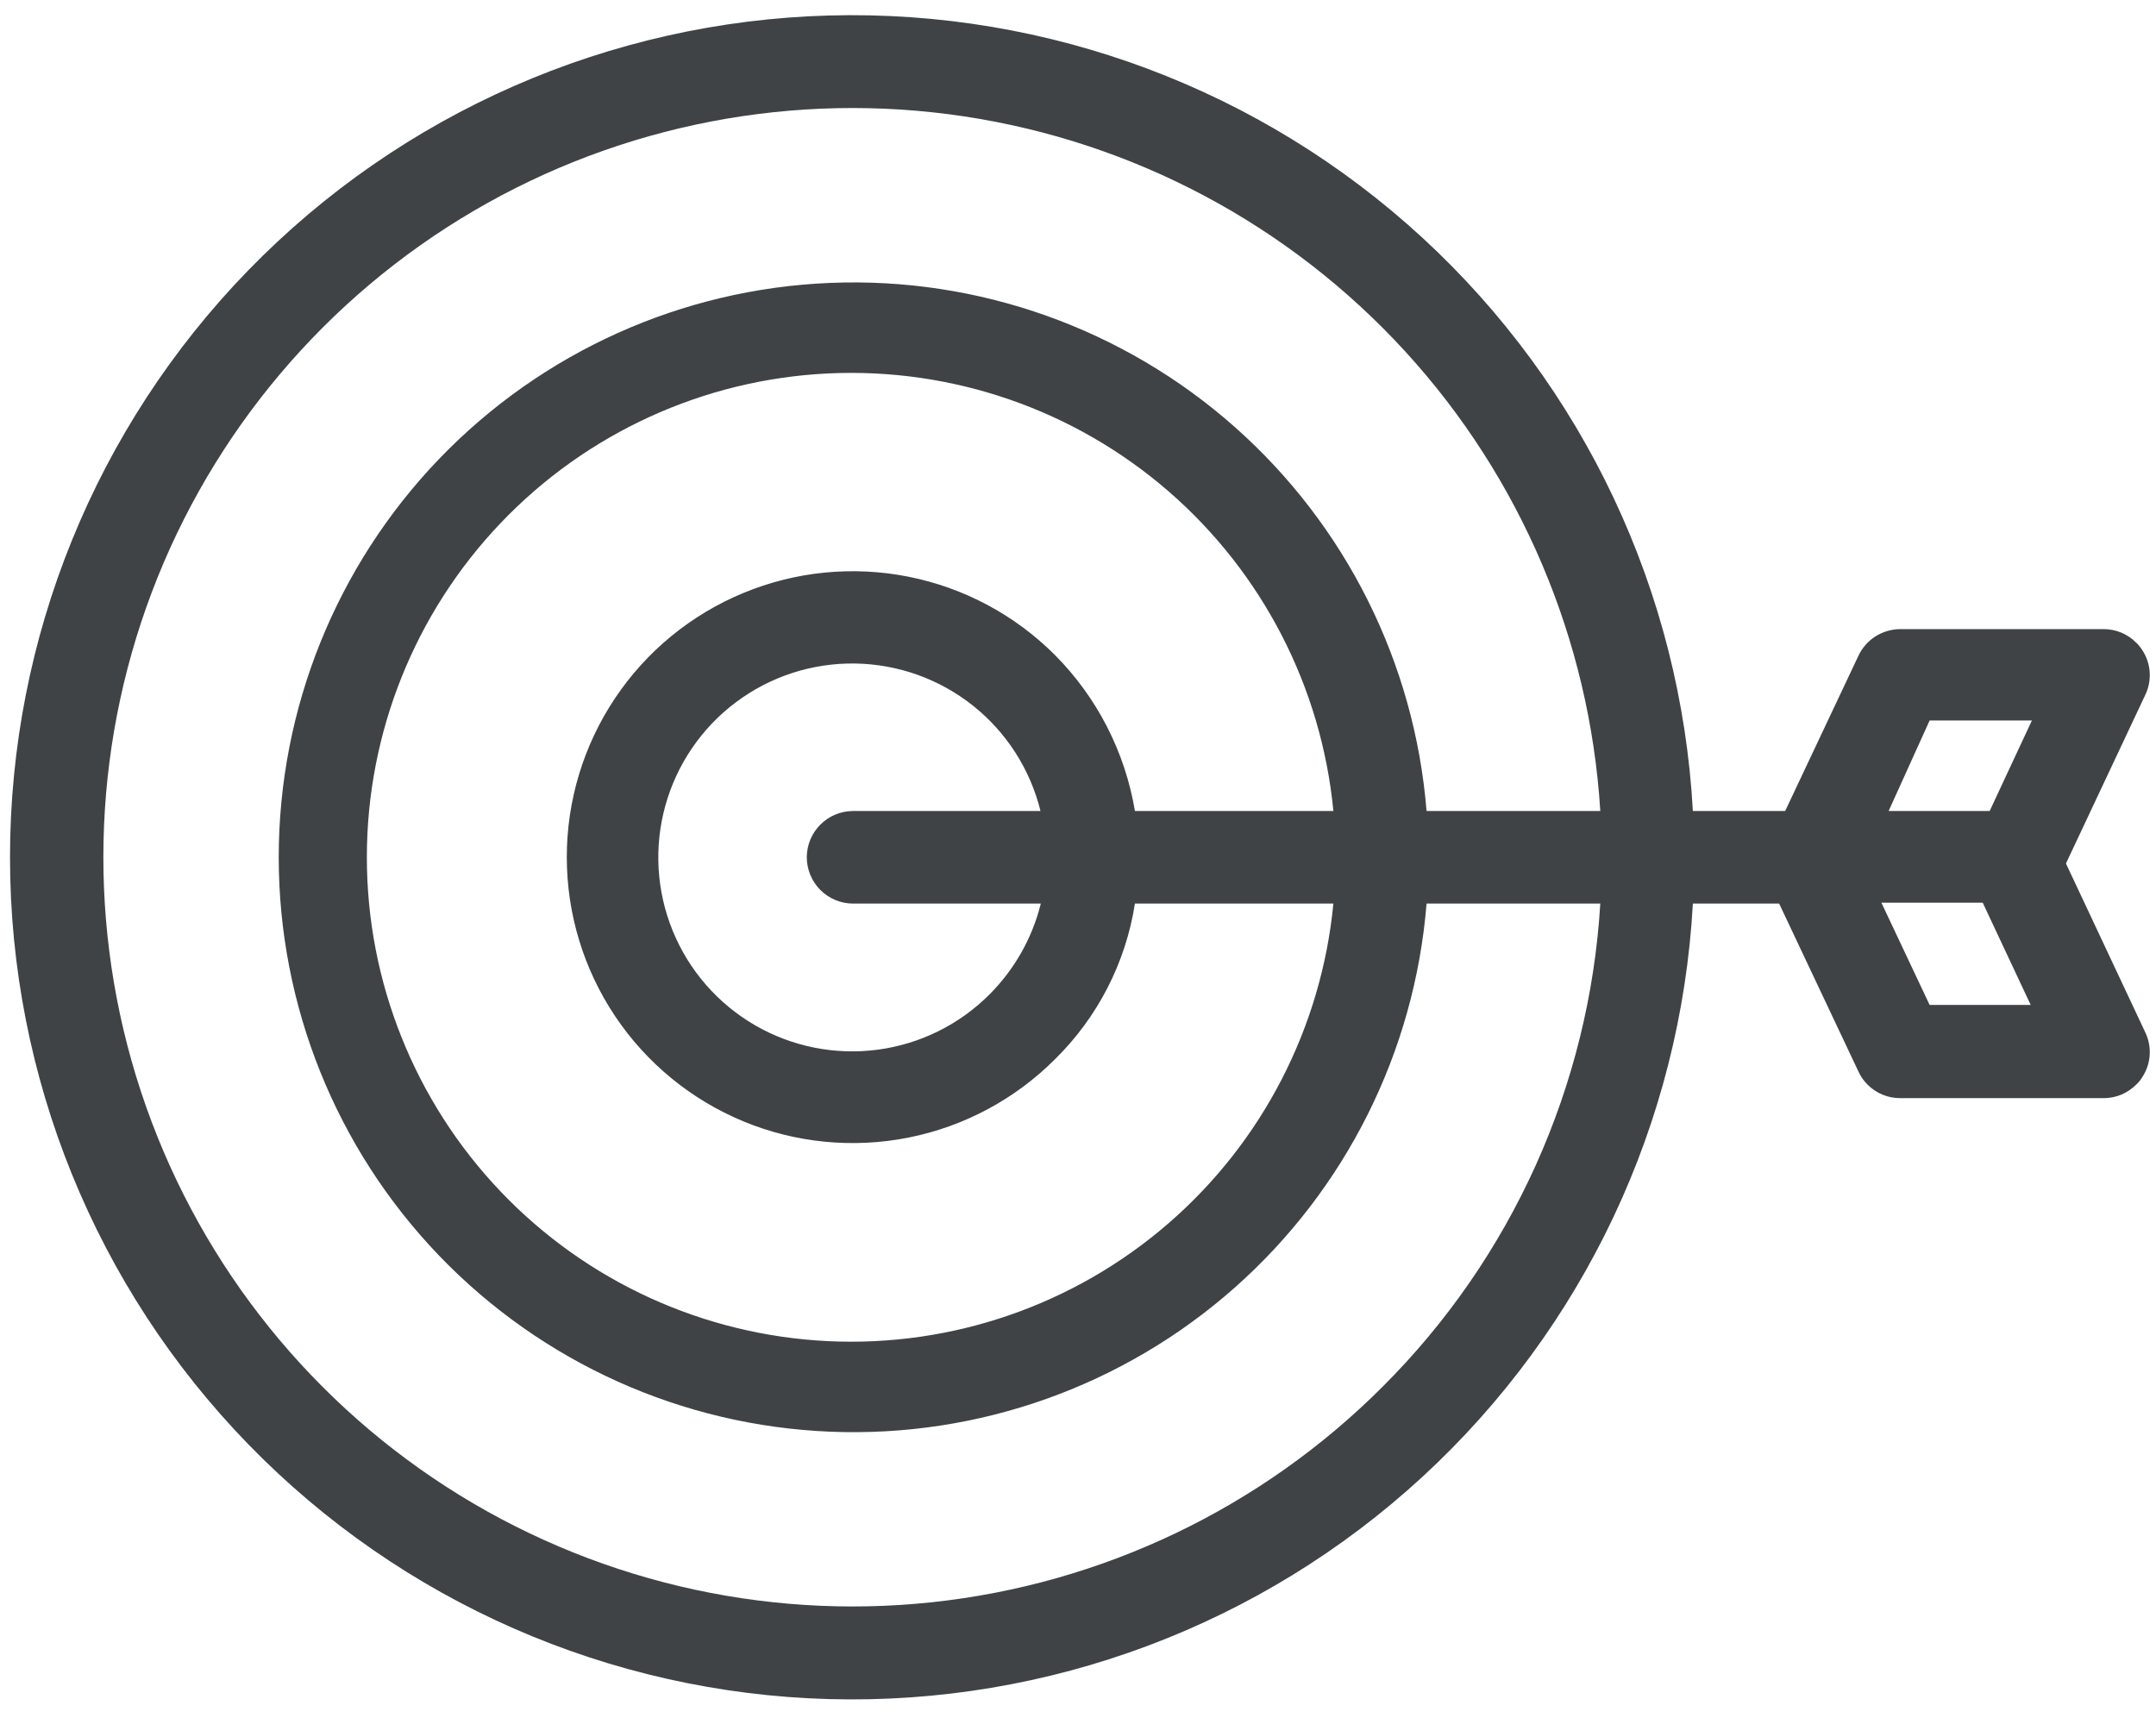 <svg width="64" height="51" viewBox="0 0 64 51" fill="none" xmlns="http://www.w3.org/2000/svg">
<path d="M63.601 31.96C63.726 31.766 63.799 31.543 63.813 31.313C63.827 31.082 63.782 30.852 63.682 30.644L61.327 25.631L63.682 20.626C63.782 20.418 63.827 20.188 63.813 19.957C63.799 19.727 63.726 19.504 63.601 19.31C63.549 19.225 63.485 19.147 63.413 19.077C63.287 18.949 63.136 18.847 62.97 18.778C62.804 18.709 62.626 18.674 62.446 18.674H56.403C56.144 18.676 55.891 18.751 55.672 18.89C55.453 19.03 55.279 19.228 55.168 19.462L52.992 24.073H50.252C49.895 17.572 47.014 11.467 42.225 7.058C37.435 2.648 31.114 0.281 24.606 0.46C18.098 0.639 11.917 3.35 7.377 8.016C2.837 12.683 0.297 18.936 0.297 25.447C0.297 31.957 2.837 38.211 7.377 42.877C11.917 47.544 18.098 50.255 24.606 50.434C31.114 50.613 37.435 48.246 42.225 43.836C47.014 39.426 49.895 33.322 50.252 26.821H52.813L55.168 31.808C55.233 31.951 55.324 32.082 55.436 32.193C55.562 32.321 55.713 32.422 55.879 32.492C56.045 32.561 56.223 32.596 56.403 32.596H62.446C62.626 32.596 62.804 32.561 62.97 32.492C63.136 32.422 63.287 32.321 63.413 32.193C63.487 32.126 63.551 32.047 63.601 31.96ZM41.04 41.164C37.445 44.762 32.725 47.019 27.667 47.559C22.609 48.099 17.519 46.888 13.245 44.13C8.972 41.371 5.774 37.23 4.183 32.398C2.593 27.567 2.707 22.336 4.506 17.579C6.306 12.821 9.682 8.824 14.071 6.254C18.461 3.684 23.599 2.696 28.629 3.456C33.658 4.216 38.275 6.676 41.71 10.428C45.145 14.18 47.19 18.996 47.504 24.073H42.347C41.992 19.68 39.952 15.596 36.653 12.674C33.355 9.752 29.054 8.219 24.651 8.397C20.247 8.574 16.084 10.448 13.031 13.626C9.979 16.805 8.274 21.04 8.274 25.447C8.274 29.854 9.979 34.089 13.031 37.267C16.084 40.446 20.247 42.32 24.651 42.497C29.054 42.675 33.355 41.142 36.653 38.22C39.952 35.298 41.992 31.214 42.347 26.821H47.504C47.178 32.232 44.878 37.336 41.04 41.164ZM23.949 25.443C23.949 25.807 24.093 26.156 24.349 26.414C24.606 26.673 24.955 26.819 25.319 26.821H30.896C30.644 27.837 30.121 28.765 29.383 29.507C28.486 30.411 27.315 30.991 26.053 31.158C24.791 31.325 23.509 31.069 22.408 30.43C21.307 29.791 20.449 28.805 19.968 27.626C19.487 26.447 19.41 25.142 19.75 23.916C20.09 22.689 20.826 21.609 21.845 20.845C22.863 20.081 24.106 19.677 25.379 19.695C26.652 19.713 27.883 20.152 28.88 20.944C29.877 21.736 30.582 22.837 30.887 24.073H25.319C24.956 24.075 24.609 24.22 24.353 24.476C24.096 24.733 23.951 25.08 23.949 25.443ZM33.69 24.073C33.397 22.321 32.568 20.704 31.317 19.444C30.13 18.256 28.618 17.447 26.972 17.119C25.325 16.791 23.618 16.958 22.067 17.601C20.515 18.243 19.189 19.33 18.256 20.726C17.323 22.122 16.825 23.764 16.825 25.443C16.825 27.122 17.323 28.763 18.256 30.159C19.189 31.555 20.515 32.642 22.067 33.285C23.618 33.927 25.325 34.094 26.972 33.766C28.618 33.438 30.13 32.629 31.317 31.441C32.584 30.196 33.416 28.576 33.69 26.821H39.581C39.227 30.499 37.472 33.899 34.68 36.317C31.887 38.735 28.27 39.986 24.58 39.809C20.89 39.632 17.41 38.042 14.861 35.368C12.312 32.694 10.89 29.141 10.89 25.447C10.89 21.753 12.312 18.2 14.861 15.526C17.41 12.852 20.89 11.262 24.58 11.085C28.27 10.908 31.887 12.159 34.68 14.577C37.472 16.995 39.227 20.395 39.581 24.073H33.69ZM57.28 21.387H60.316L59.062 24.073H56.063L57.28 21.387ZM57.28 29.829L55.848 26.794H58.856L60.28 29.829H57.28Z" fill="#404345"/>
</svg>
